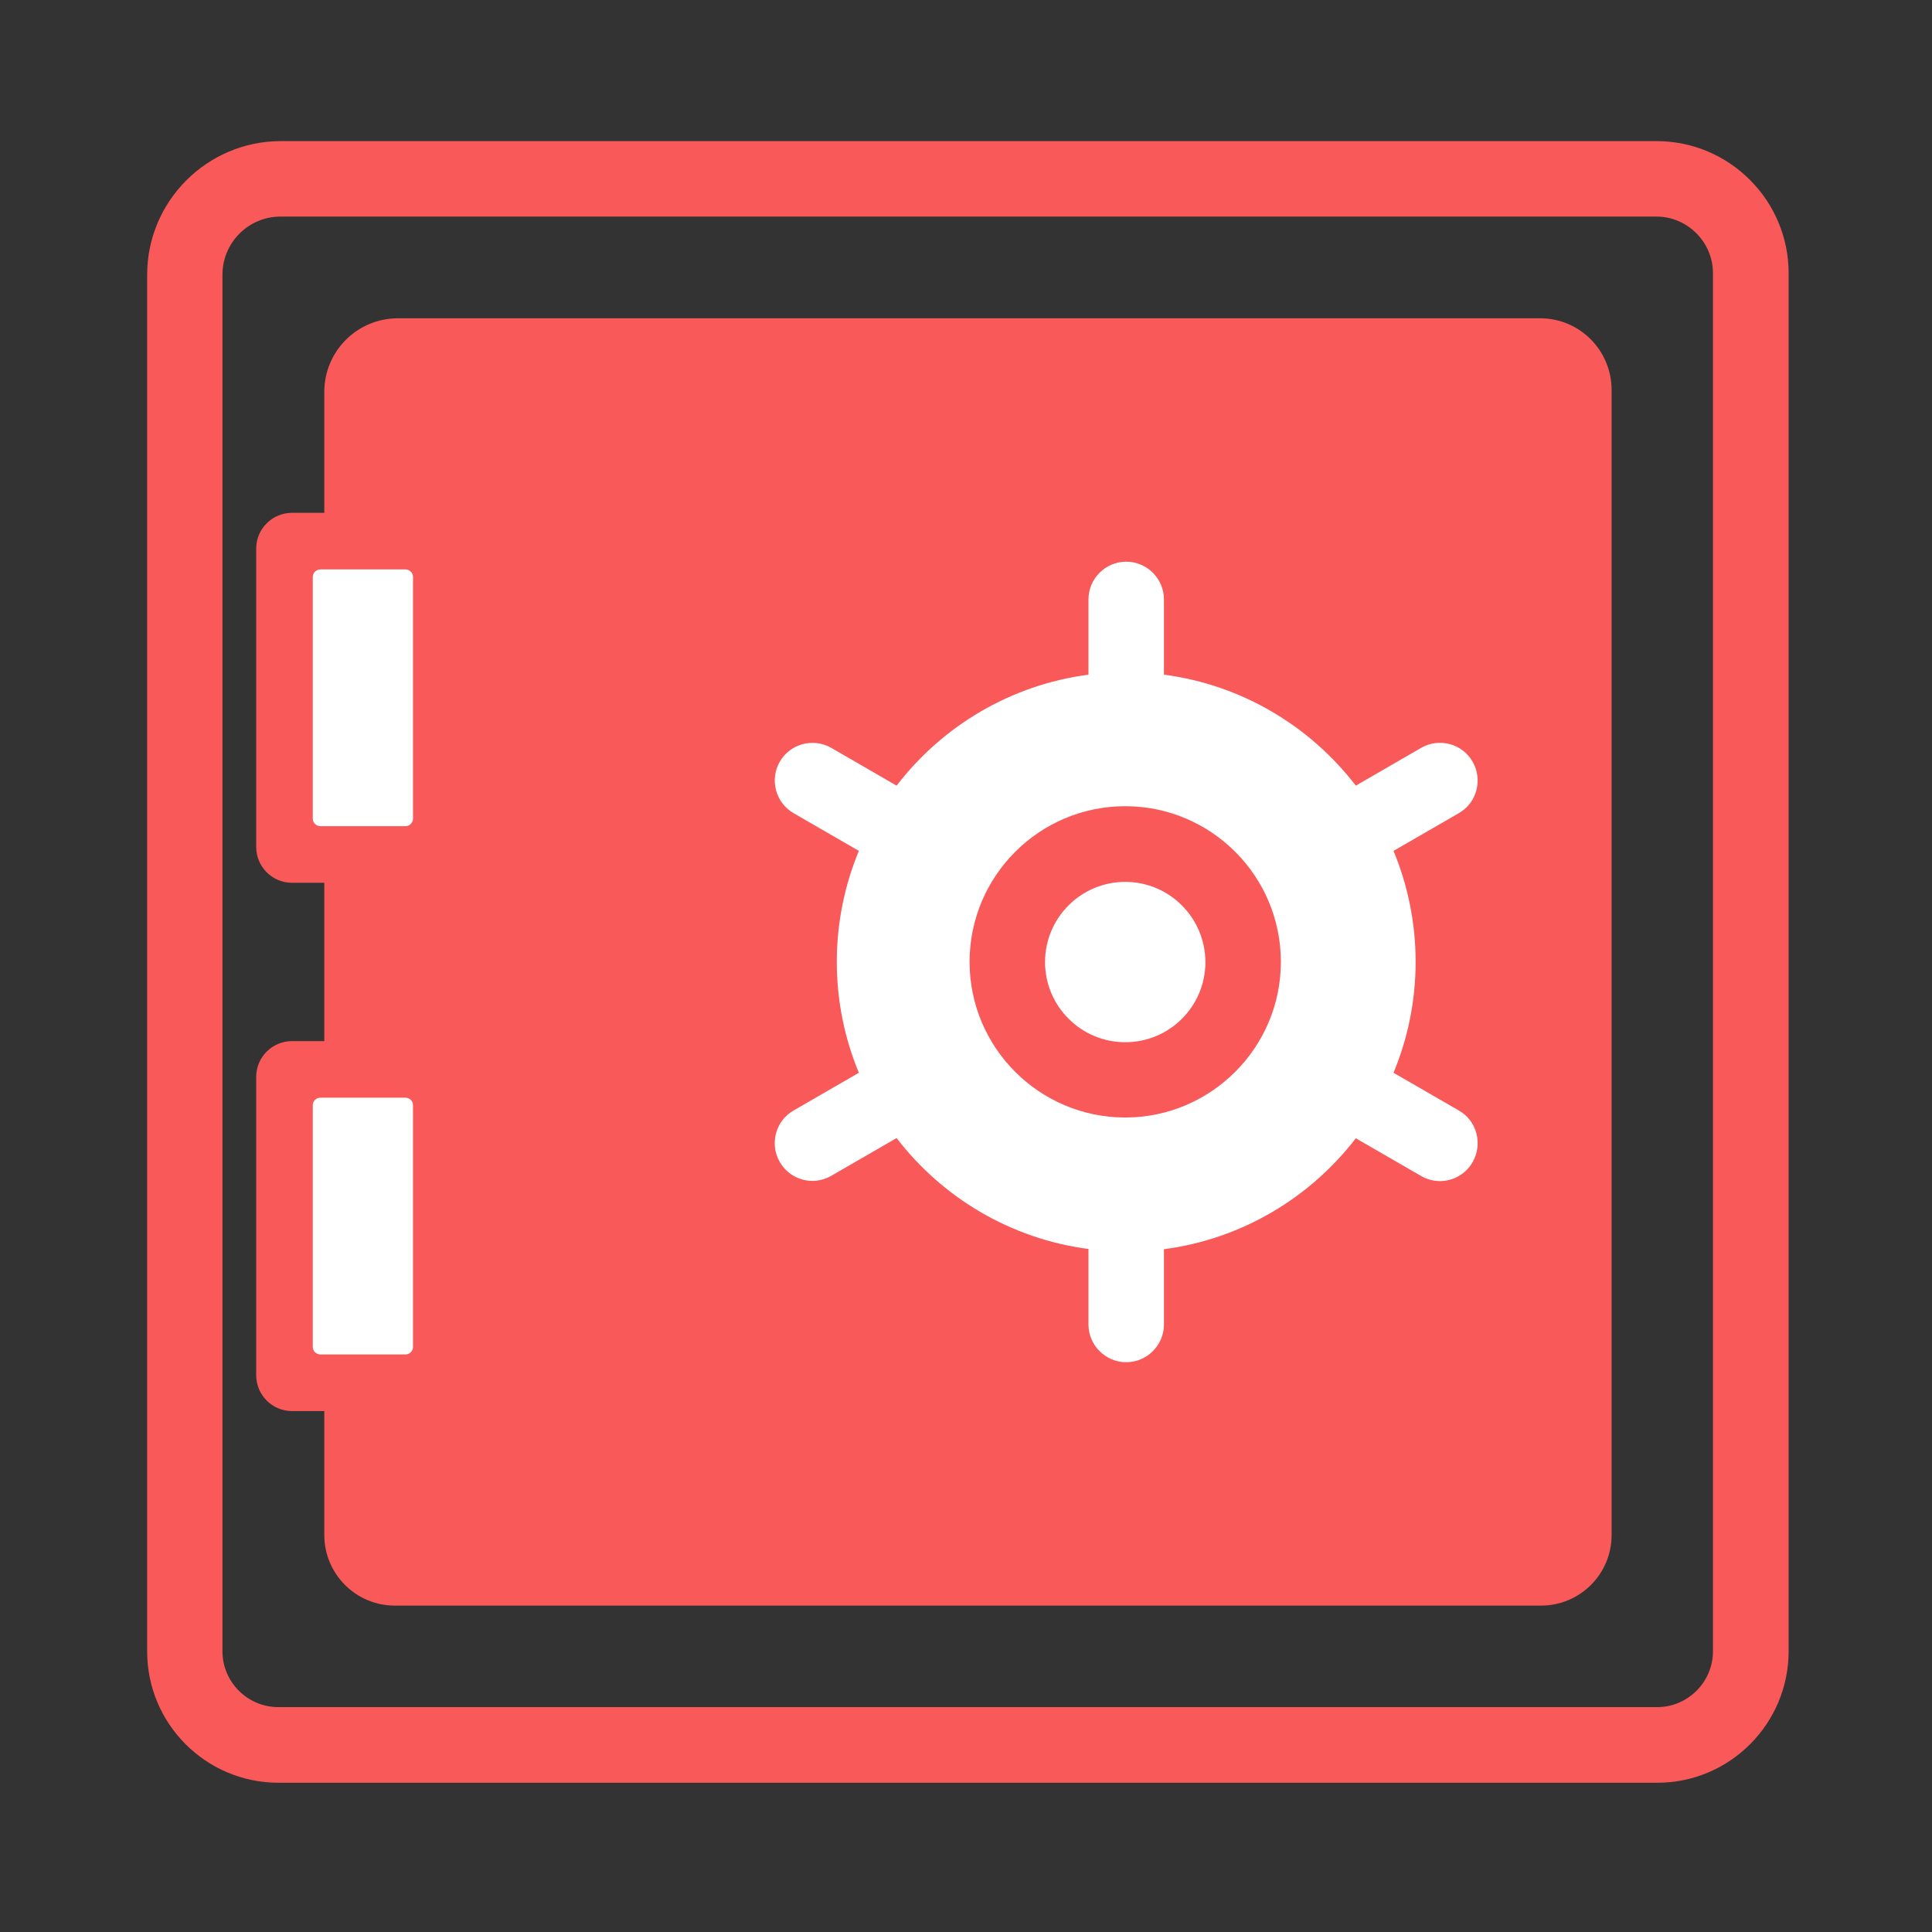 <svg width="48" height="48" viewBox="0 0 48 48" fill="none" xmlns="http://www.w3.org/2000/svg">
<rect x="0" y="0" width="48" height="48" fill="#333333" stroke="none"/>
<g id="Frame">
<path id="Vector" d="M41.175 44.292H6.919C5.119 44.292 3.656 42.83 3.656 41.03V6.825C3.656 4.997 5.147 3.506 6.975 3.506H41.156C42.966 3.506 44.438 4.978 44.438 6.788V41.025C44.438 42.825 42.975 44.292 41.175 44.292ZM6.97 5.381C6.173 5.381 5.527 6.028 5.527 6.825V41.025C5.527 41.789 6.15 42.413 6.914 42.413H41.17C41.934 42.413 42.558 41.789 42.558 41.025V6.788C42.558 6.014 41.925 5.381 41.152 5.381H6.97Z" fill="#F95959"/>
<path id="Vector_2" d="M9.014 8.981H38.953V38.92H9.014V8.981Z" fill="#F95959"/>
<path id="Vector_3" d="M7.266 13.955H10.734V20.953H7.266V13.955ZM7.266 26.962H10.734V33.961H7.266V26.962Z" fill="white"/>
<path id="Vector_4" d="M38.268 7.908H9.886C8.873 7.908 8.057 8.728 8.057 9.736V12.741H7.256C6.764 12.741 6.365 13.139 6.365 13.631V21.042C6.365 21.534 6.764 21.933 7.256 21.933H8.057V25.866H7.256C6.764 25.866 6.365 26.264 6.365 26.756V34.167C6.365 34.659 6.764 35.058 7.256 35.058H8.057V38.137C8.057 39.103 8.84 39.891 9.811 39.891H38.287C39.253 39.891 40.04 39.108 40.04 38.137V9.68C40.035 8.7 39.243 7.908 38.268 7.908ZM7.771 20.339V14.334C7.771 14.231 7.856 14.147 7.959 14.147H10.073C10.176 14.147 10.261 14.231 10.261 14.334V20.339C10.261 20.442 10.176 20.526 10.073 20.526H7.959C7.856 20.526 7.771 20.442 7.771 20.339ZM7.771 33.464V27.459C7.771 27.356 7.856 27.272 7.959 27.272H10.073C10.176 27.272 10.261 27.356 10.261 27.459V33.464C10.261 33.567 10.176 33.651 10.073 33.651H7.959C7.856 33.651 7.771 33.567 7.771 33.464ZM38.16 38.016H9.928V35.058H10.757C11.25 35.058 11.648 34.659 11.648 34.167V26.756C11.648 26.264 11.25 25.866 10.757 25.866H9.928V21.933H10.757C11.25 21.933 11.648 21.534 11.648 21.042V13.631C11.648 13.139 11.25 12.741 10.757 12.741H9.928V9.783H38.16V38.016Z" fill="#F95959"/>
<path id="Vector_5" d="M21.506 23.958C21.506 24.745 21.661 25.524 21.962 26.25C22.263 26.977 22.704 27.638 23.261 28.194C23.817 28.75 24.477 29.192 25.204 29.492C25.931 29.794 26.71 29.948 27.497 29.948C28.283 29.948 29.062 29.794 29.789 29.492C30.516 29.192 31.176 28.75 31.733 28.194C32.289 27.638 32.73 26.977 33.031 26.25C33.332 25.524 33.487 24.745 33.487 23.958C33.487 22.369 32.856 20.845 31.733 19.722C30.609 18.598 29.085 17.967 27.497 17.967C25.908 17.967 24.384 18.598 23.261 19.722C22.137 20.845 21.506 22.369 21.506 23.958Z" fill="white"/>
<path id="Vector_6" d="M36.244 27.59L34.622 26.653C34.974 25.805 35.171 24.872 35.171 23.897C35.171 22.922 34.974 21.989 34.622 21.14L36.244 20.203C36.694 19.945 36.844 19.369 36.586 18.923C36.329 18.473 35.752 18.323 35.307 18.581L33.685 19.519C32.55 18.042 30.854 17.015 28.918 16.762V14.892C28.918 14.377 28.496 13.955 27.98 13.955C27.465 13.955 27.043 14.377 27.043 14.892V16.762C25.107 17.015 23.41 18.042 22.276 19.519L20.654 18.581C20.204 18.323 19.632 18.478 19.374 18.923C19.116 19.373 19.271 19.945 19.716 20.203L21.338 21.14C20.986 21.989 20.79 22.922 20.79 23.897C20.79 24.872 20.986 25.805 21.338 26.653L19.716 27.59C19.266 27.848 19.116 28.425 19.374 28.87C19.547 29.17 19.861 29.339 20.185 29.339C20.344 29.339 20.504 29.297 20.654 29.212L22.276 28.275C23.41 29.752 25.107 30.778 27.043 31.031V32.906C27.043 33.422 27.465 33.844 27.98 33.844C28.496 33.844 28.918 33.422 28.918 32.906V31.036C30.854 30.783 32.55 29.756 33.685 28.28L35.307 29.217C35.452 29.302 35.616 29.344 35.776 29.344C36.099 29.344 36.413 29.175 36.586 28.875C36.844 28.42 36.694 27.848 36.244 27.59ZM27.976 29.264C25.013 29.264 22.613 26.864 22.613 23.901C22.613 20.939 25.013 18.539 27.976 18.539C30.938 18.539 33.338 20.939 33.338 23.901C33.338 26.864 30.938 29.264 27.976 29.264Z" fill="white"/>
<path id="Vector_7" d="M27.956 27.764C25.823 27.764 24.089 26.03 24.089 23.897C24.089 21.764 25.823 20.03 27.956 20.03C30.089 20.03 31.823 21.764 31.823 23.897C31.823 26.03 30.084 27.764 27.956 27.764ZM27.956 21.91C26.859 21.91 25.964 22.8 25.964 23.902C25.964 24.998 26.855 25.894 27.956 25.894C29.058 25.894 29.948 25.003 29.948 23.902C29.944 22.8 29.053 21.91 27.956 21.91Z" fill="#F95959"/>
</g>
</svg>
